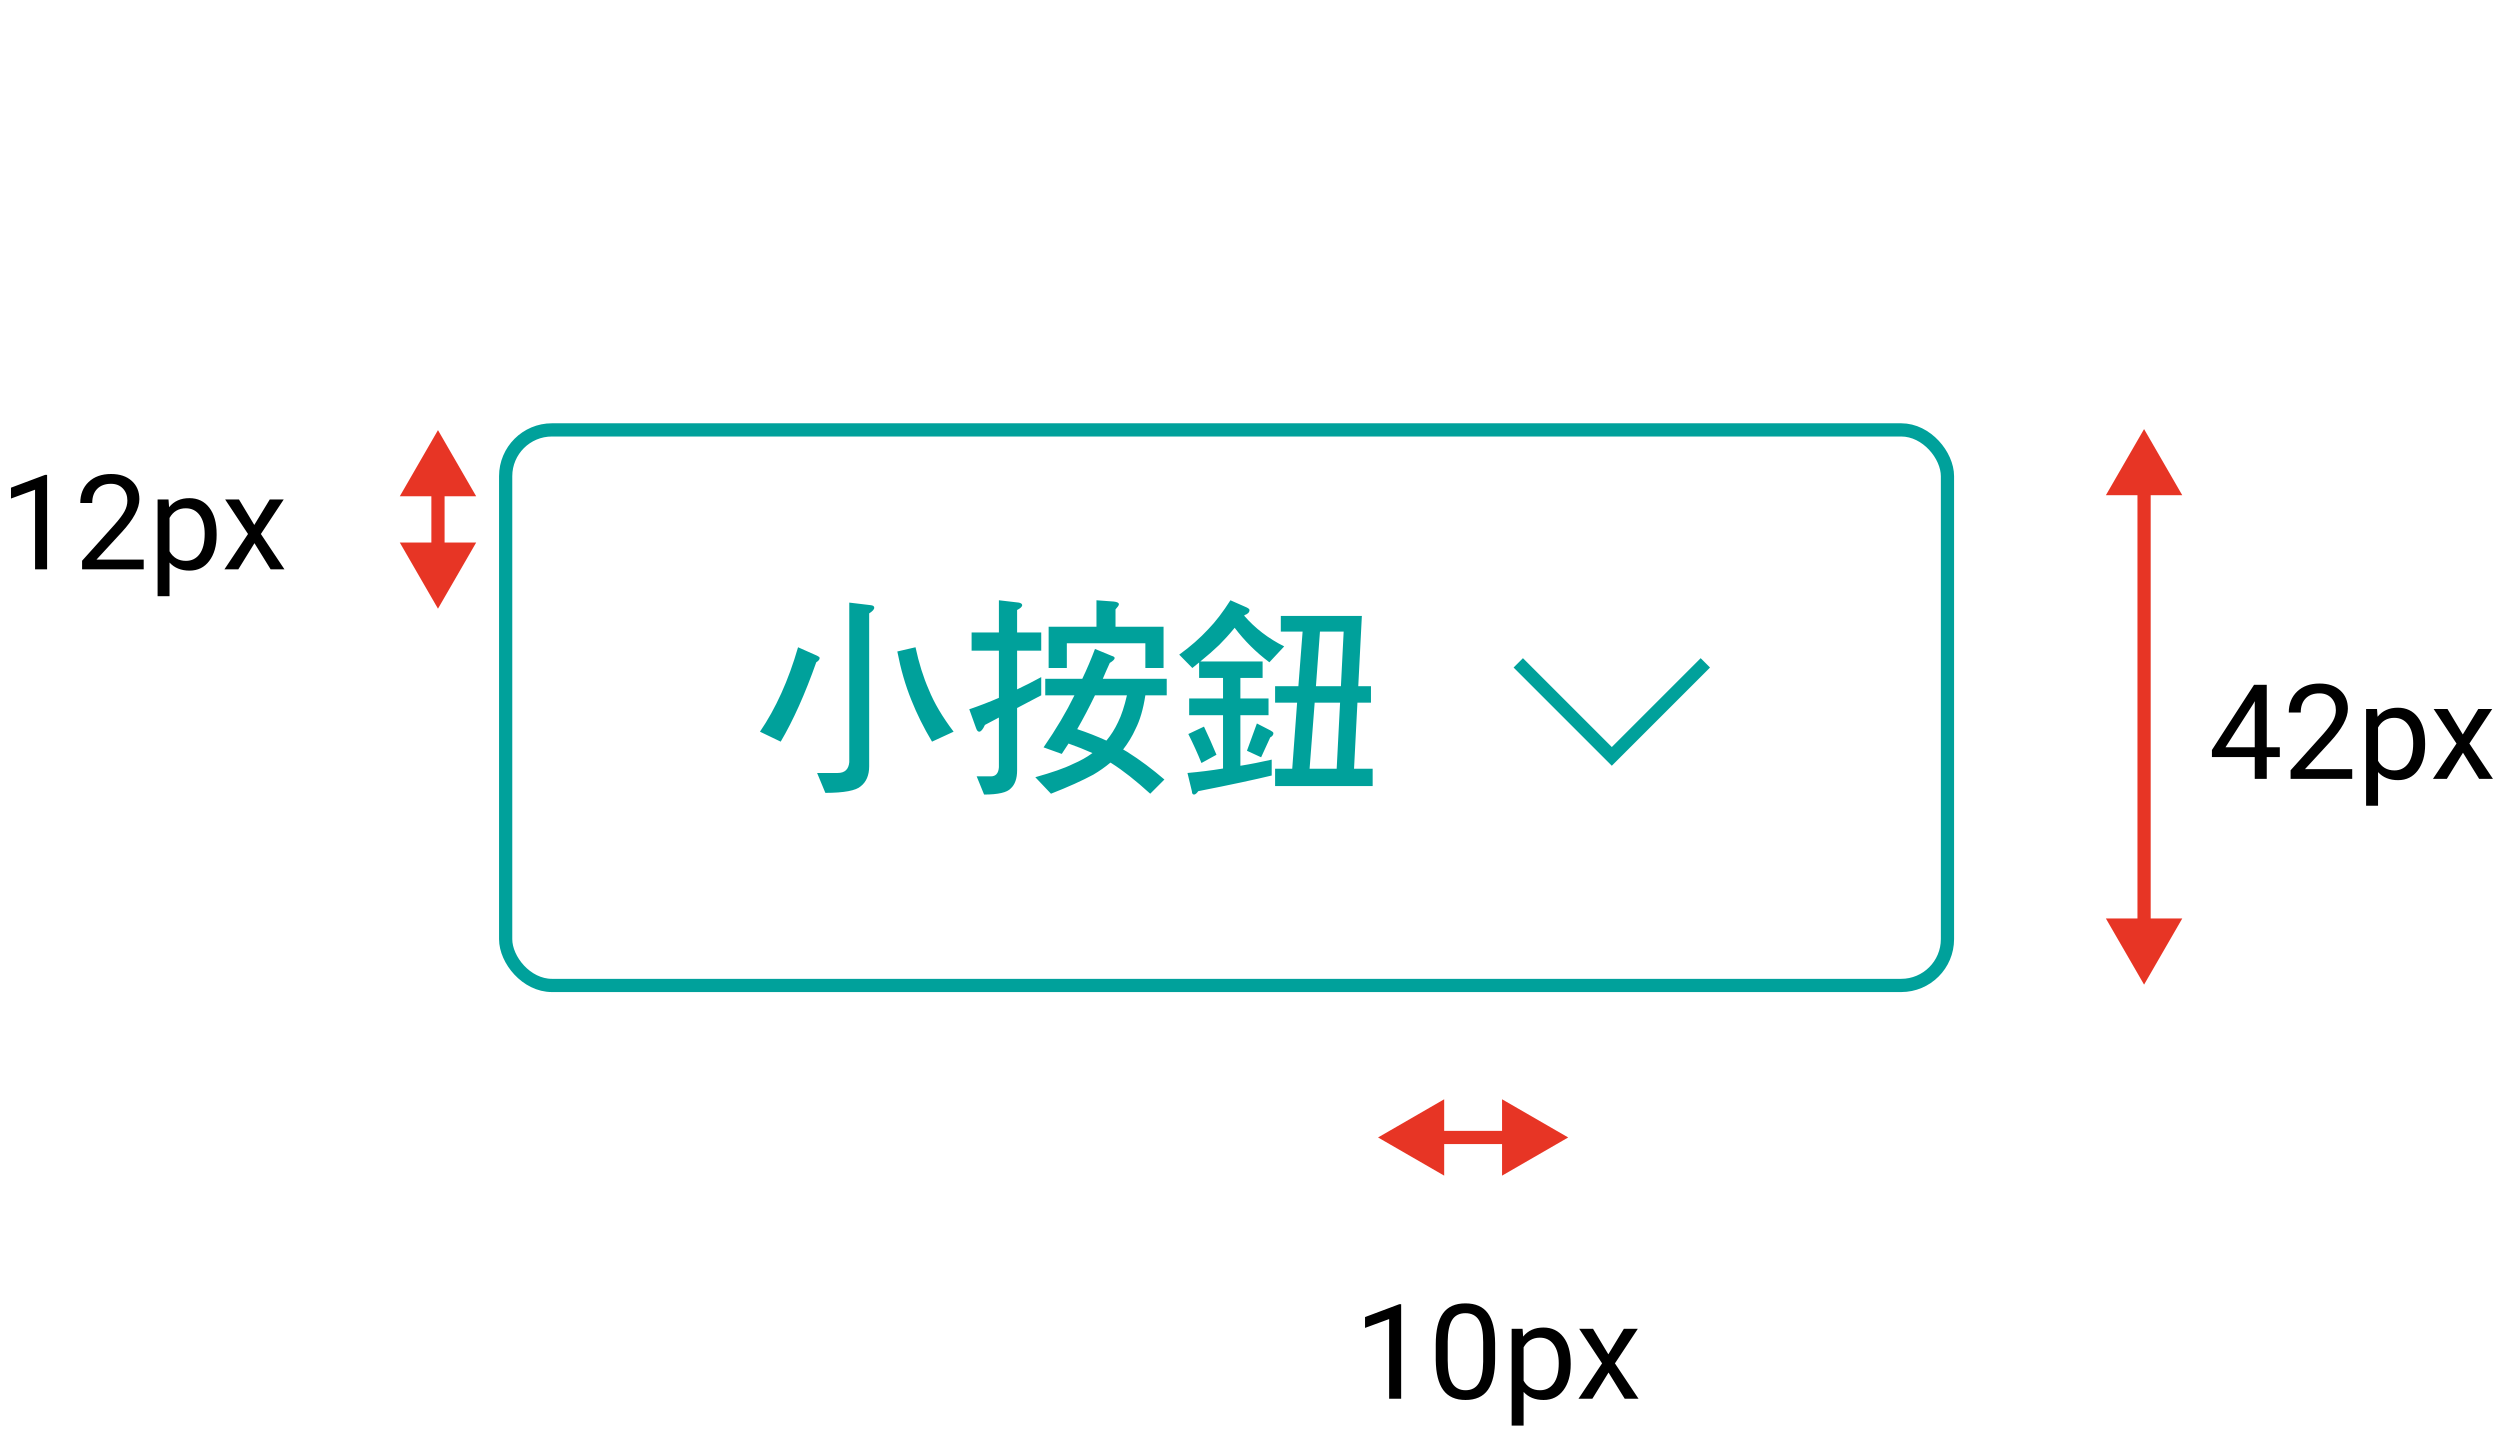 <svg width="189" height="109" viewBox="0 0 189 109" fill="none" xmlns="http://www.w3.org/2000/svg">
<path d="M64.205 45.556V57.62C64.157 58.164 63.869 58.437 63.325 58.437H61.773L62.397 59.941C63.821 59.941 64.717 59.764 65.069 59.444C65.485 59.124 65.709 58.612 65.709 57.941V46.373C65.965 46.212 66.093 46.069 66.093 45.941C66.093 45.828 65.997 45.764 65.805 45.748L64.205 45.556ZM60.333 48.932C59.613 51.428 58.653 53.556 57.453 55.316L59.021 56.069C59.965 54.468 60.861 52.468 61.709 50.069C61.869 49.972 61.965 49.861 61.965 49.748C61.965 49.684 61.901 49.636 61.773 49.572L60.333 48.932ZM69.213 48.932L67.837 49.252C68.093 50.581 68.445 51.812 68.909 52.949C69.309 53.956 69.821 54.996 70.461 56.069L72.093 55.316C71.245 54.197 70.621 53.141 70.221 52.148C69.805 51.205 69.469 50.133 69.213 48.932ZM73.453 47.812V49.188H75.517V52.757C74.781 53.077 74.029 53.364 73.277 53.62L73.789 55.044C73.853 55.236 73.933 55.316 74.029 55.316C74.157 55.316 74.301 55.157 74.461 54.804L75.517 54.245V58.005C75.485 58.468 75.277 58.693 74.909 58.693H73.837L74.397 60.069C75.469 60.069 76.141 59.908 76.413 59.605C76.733 59.316 76.893 58.852 76.893 58.245V53.525L78.717 52.565V51.188C78.109 51.525 77.501 51.828 76.893 52.117V49.188H78.717V47.812H76.893V46.117C77.149 45.989 77.277 45.861 77.277 45.748C77.277 45.653 77.181 45.589 77.021 45.556L75.517 45.38V47.812H73.453ZM82.893 45.38V47.38H79.277V50.501H80.653V48.629H86.589V50.501H87.965V47.38H84.333V46.069C84.493 45.892 84.589 45.764 84.589 45.684C84.589 45.572 84.461 45.508 84.205 45.477L82.893 45.38ZM82.781 49.06C82.493 49.828 82.173 50.581 81.821 51.316H79.021V52.565H81.229C81.229 52.565 81.213 52.581 81.213 52.596C80.621 53.812 79.853 55.108 78.893 56.501L80.269 56.996C80.429 56.74 80.605 56.484 80.781 56.212C81.421 56.437 82.013 56.676 82.589 56.932C82.157 57.252 81.661 57.525 81.101 57.764C80.461 58.084 79.517 58.404 78.269 58.757L79.453 60.005C80.765 59.492 81.821 59.013 82.653 58.565C83.117 58.292 83.549 57.989 83.949 57.653C83.965 57.669 83.997 57.684 84.029 57.7C84.893 58.245 85.869 59.013 86.957 60.005L88.029 58.932C87.133 58.164 86.205 57.461 85.213 56.837C85.117 56.788 85.005 56.724 84.909 56.66C85.277 56.181 85.597 55.669 85.853 55.093C86.173 54.468 86.429 53.62 86.589 52.565H88.205V51.316H83.373C83.533 50.932 83.709 50.532 83.901 50.117C84.141 49.972 84.269 49.844 84.269 49.748C84.269 49.684 84.189 49.62 84.061 49.589L82.781 49.06ZM85.197 52.565C85.005 53.397 84.781 54.084 84.525 54.596C84.285 55.108 83.997 55.572 83.645 55.989C82.941 55.669 82.205 55.38 81.437 55.124C81.885 54.34 82.333 53.492 82.781 52.565H85.197ZM93.021 45.38C92.461 46.261 91.901 46.996 91.341 47.572C90.733 48.228 90.013 48.868 89.149 49.492L90.141 50.501C90.301 50.373 90.461 50.245 90.653 50.084V51.252H92.461V52.804H89.901V54.069H92.461V58.1C91.581 58.245 90.685 58.356 89.773 58.437L90.109 59.828C90.109 59.989 90.173 60.069 90.269 60.069C90.365 60.069 90.477 59.972 90.589 59.812C93.117 59.316 94.957 58.916 96.141 58.629V57.428C95.357 57.605 94.573 57.764 93.773 57.892V54.069H95.901V52.804H93.773V51.252H95.453V50.005H90.749C91.277 49.572 91.757 49.157 92.173 48.757C92.525 48.404 92.925 47.972 93.341 47.461C94.077 48.437 94.941 49.3 95.965 50.069L97.085 48.868C95.901 48.276 94.893 47.508 94.061 46.548C94.061 46.548 94.077 46.532 94.093 46.501C94.333 46.42 94.461 46.292 94.461 46.117C94.461 46.053 94.381 45.989 94.253 45.925L93.021 45.38ZM91.021 54.932L89.837 55.492C90.205 56.228 90.541 56.965 90.829 57.684L91.965 57.06C91.677 56.373 91.373 55.669 91.021 54.932ZM95.021 54.693L94.269 56.757L95.341 57.252L96.029 55.748C96.189 55.669 96.269 55.556 96.269 55.428C96.269 55.364 96.189 55.3 96.045 55.221L95.021 54.693ZM96.829 46.565V47.748H98.477L98.157 51.877H96.397V53.124H98.061L97.693 58.117H96.397V59.428H103.773V58.117H102.365L102.621 53.124H103.645V51.877H102.685L102.957 46.565H96.829ZM99.005 58.117L99.389 53.124H101.309L101.053 58.117H99.005ZM99.789 47.748H101.581L101.373 51.877H99.485L99.789 47.748Z" fill="#00A19B"/>
<path d="M114.781 50.112L121.852 57.183L128.923 50.112" stroke="#00A19B"/>
<path d="M104.18 85.992L109.18 88.879L109.18 83.105L104.18 85.992ZM118.555 85.992L113.555 83.105L113.555 88.879L118.555 85.992ZM108.68 86.492L114.055 86.492L114.055 85.492L108.68 85.492L108.68 86.492Z" fill="#E73525"/>
<path d="M105.927 105.742H105.019V99.721L103.197 100.39V99.57L105.785 98.598H105.927V105.742ZM113.031 102.71C113.031 103.768 112.851 104.554 112.489 105.068C112.128 105.582 111.563 105.839 110.795 105.839C110.036 105.839 109.475 105.589 109.11 105.088C108.746 104.583 108.557 103.831 108.544 102.832V101.626C108.544 100.581 108.725 99.804 109.086 99.296C109.447 98.789 110.014 98.535 110.785 98.535C111.55 98.535 112.113 98.781 112.475 99.272C112.836 99.76 113.021 100.516 113.031 101.538V102.71ZM112.128 101.474C112.128 100.709 112.021 100.153 111.806 99.804C111.591 99.453 111.251 99.277 110.785 99.277C110.323 99.277 109.986 99.451 109.774 99.799C109.563 100.148 109.454 100.683 109.447 101.406V102.851C109.447 103.619 109.558 104.187 109.779 104.555C110.004 104.92 110.342 105.102 110.795 105.102C111.241 105.102 111.571 104.93 111.786 104.585C112.004 104.24 112.118 103.696 112.128 102.954V101.474ZM118.744 103.159C118.744 103.963 118.56 104.611 118.192 105.102C117.825 105.594 117.326 105.839 116.698 105.839C116.057 105.839 115.552 105.636 115.185 105.229V107.773H114.281V100.459H115.106L115.15 101.045C115.518 100.589 116.029 100.361 116.684 100.361C117.318 100.361 117.82 100.6 118.188 101.079C118.559 101.557 118.744 102.223 118.744 103.076V103.159ZM117.841 103.056C117.841 102.461 117.714 101.99 117.46 101.645C117.206 101.3 116.858 101.128 116.415 101.128C115.868 101.128 115.458 101.37 115.185 101.855V104.38C115.455 104.861 115.868 105.102 116.425 105.102C116.858 105.102 117.201 104.931 117.455 104.589C117.712 104.244 117.841 103.733 117.841 103.056ZM121.591 102.387L122.763 100.459H123.817L122.089 103.071L123.871 105.742H122.826L121.605 103.764L120.385 105.742H119.335L121.117 103.071L119.389 100.459H120.434L121.591 102.387Z" fill="black"/>
<path d="M162.092 32.438L159.205 37.438L164.979 37.438L162.092 32.438ZM162.092 74.438L164.979 69.438L159.205 69.438L162.092 74.438ZM161.592 36.938L161.592 69.938L162.592 69.938L162.592 36.938L161.592 36.938Z" fill="#E73525"/>
<path d="M171.367 56.495H172.354V57.232H171.367V58.882H170.459V57.232H167.222V56.7L170.405 51.773H171.367V56.495ZM168.247 56.495H170.459V53.008L170.352 53.204L168.247 56.495ZM177.827 58.882H173.169V58.233L175.63 55.499C175.994 55.085 176.245 54.75 176.382 54.493C176.522 54.232 176.592 53.964 176.592 53.687C176.592 53.316 176.479 53.012 176.255 52.774C176.03 52.536 175.731 52.418 175.356 52.418C174.907 52.418 174.557 52.546 174.307 52.803C174.059 53.057 173.936 53.412 173.936 53.868H173.032C173.032 53.214 173.242 52.684 173.662 52.281C174.085 51.877 174.65 51.675 175.356 51.675C176.017 51.675 176.54 51.85 176.924 52.198C177.308 52.543 177.5 53.004 177.5 53.58C177.5 54.28 177.054 55.113 176.162 56.08L174.258 58.145H177.827V58.882ZM183.34 56.299C183.34 57.103 183.156 57.751 182.788 58.243C182.42 58.734 181.922 58.98 181.294 58.98C180.653 58.98 180.148 58.777 179.78 58.37V60.914H178.877V53.599H179.702L179.746 54.185C180.114 53.73 180.625 53.502 181.279 53.502C181.914 53.502 182.415 53.741 182.783 54.219C183.154 54.698 183.34 55.364 183.34 56.216V56.299ZM182.437 56.197C182.437 55.601 182.31 55.131 182.056 54.786C181.802 54.441 181.453 54.268 181.011 54.268C180.464 54.268 180.054 54.511 179.78 54.996V57.52C180.05 58.002 180.464 58.243 181.021 58.243C181.453 58.243 181.797 58.072 182.051 57.73C182.308 57.385 182.437 56.874 182.437 56.197ZM186.187 55.528L187.358 53.599H188.413L186.685 56.212L188.467 58.882H187.422L186.201 56.905L184.98 58.882H183.931L185.713 56.212L183.984 53.599H185.029L186.187 55.528Z" fill="black"/>
<path d="M3.56 43.041H2.651V37.021L0.83 37.69V36.869L3.418 35.898H3.56V43.041ZM10.864 43.041H6.206V42.392L8.667 39.657C9.032 39.244 9.282 38.909 9.419 38.651C9.559 38.391 9.629 38.123 9.629 37.846C9.629 37.475 9.517 37.17 9.292 36.933C9.067 36.695 8.768 36.576 8.394 36.576C7.944 36.576 7.594 36.705 7.344 36.962C7.096 37.216 6.973 37.571 6.973 38.026H6.069C6.069 37.372 6.279 36.843 6.699 36.44C7.122 36.036 7.687 35.834 8.394 35.834C9.054 35.834 9.577 36.008 9.961 36.357C10.345 36.702 10.537 37.162 10.537 37.738C10.537 38.438 10.091 39.272 9.199 40.238L7.295 42.304H10.864V43.041ZM16.377 40.458C16.377 41.262 16.193 41.91 15.825 42.401C15.457 42.893 14.959 43.139 14.331 43.139C13.69 43.139 13.185 42.935 12.817 42.528V45.072H11.914V37.758H12.739L12.783 38.344C13.151 37.888 13.662 37.66 14.316 37.66C14.951 37.66 15.453 37.9 15.82 38.378C16.191 38.857 16.377 39.522 16.377 40.375V40.458ZM15.474 40.356C15.474 39.76 15.347 39.289 15.093 38.944C14.839 38.599 14.491 38.427 14.048 38.427C13.501 38.427 13.091 38.669 12.817 39.154V41.679C13.088 42.161 13.501 42.401 14.058 42.401C14.491 42.401 14.834 42.231 15.088 41.889C15.345 41.544 15.474 41.033 15.474 40.356ZM19.224 39.687L20.395 37.758H21.45L19.722 40.37L21.504 43.041H20.459L19.238 41.064L18.018 43.041H16.968L18.75 40.37L17.021 37.758H18.066L19.224 39.687Z" fill="black"/>
<path d="M33.111 32.517L30.225 37.517L35.998 37.517L33.111 32.517ZM33.111 46.017L35.998 41.017L30.225 41.017L33.111 46.017ZM32.611 37.017L32.611 41.517L33.611 41.517L33.611 37.017L32.611 37.017Z" fill="#E73525"/>
<rect x="38.228" y="32.5" width="109" height="42" rx="3.5" stroke="#00A19B"/>
</svg>
